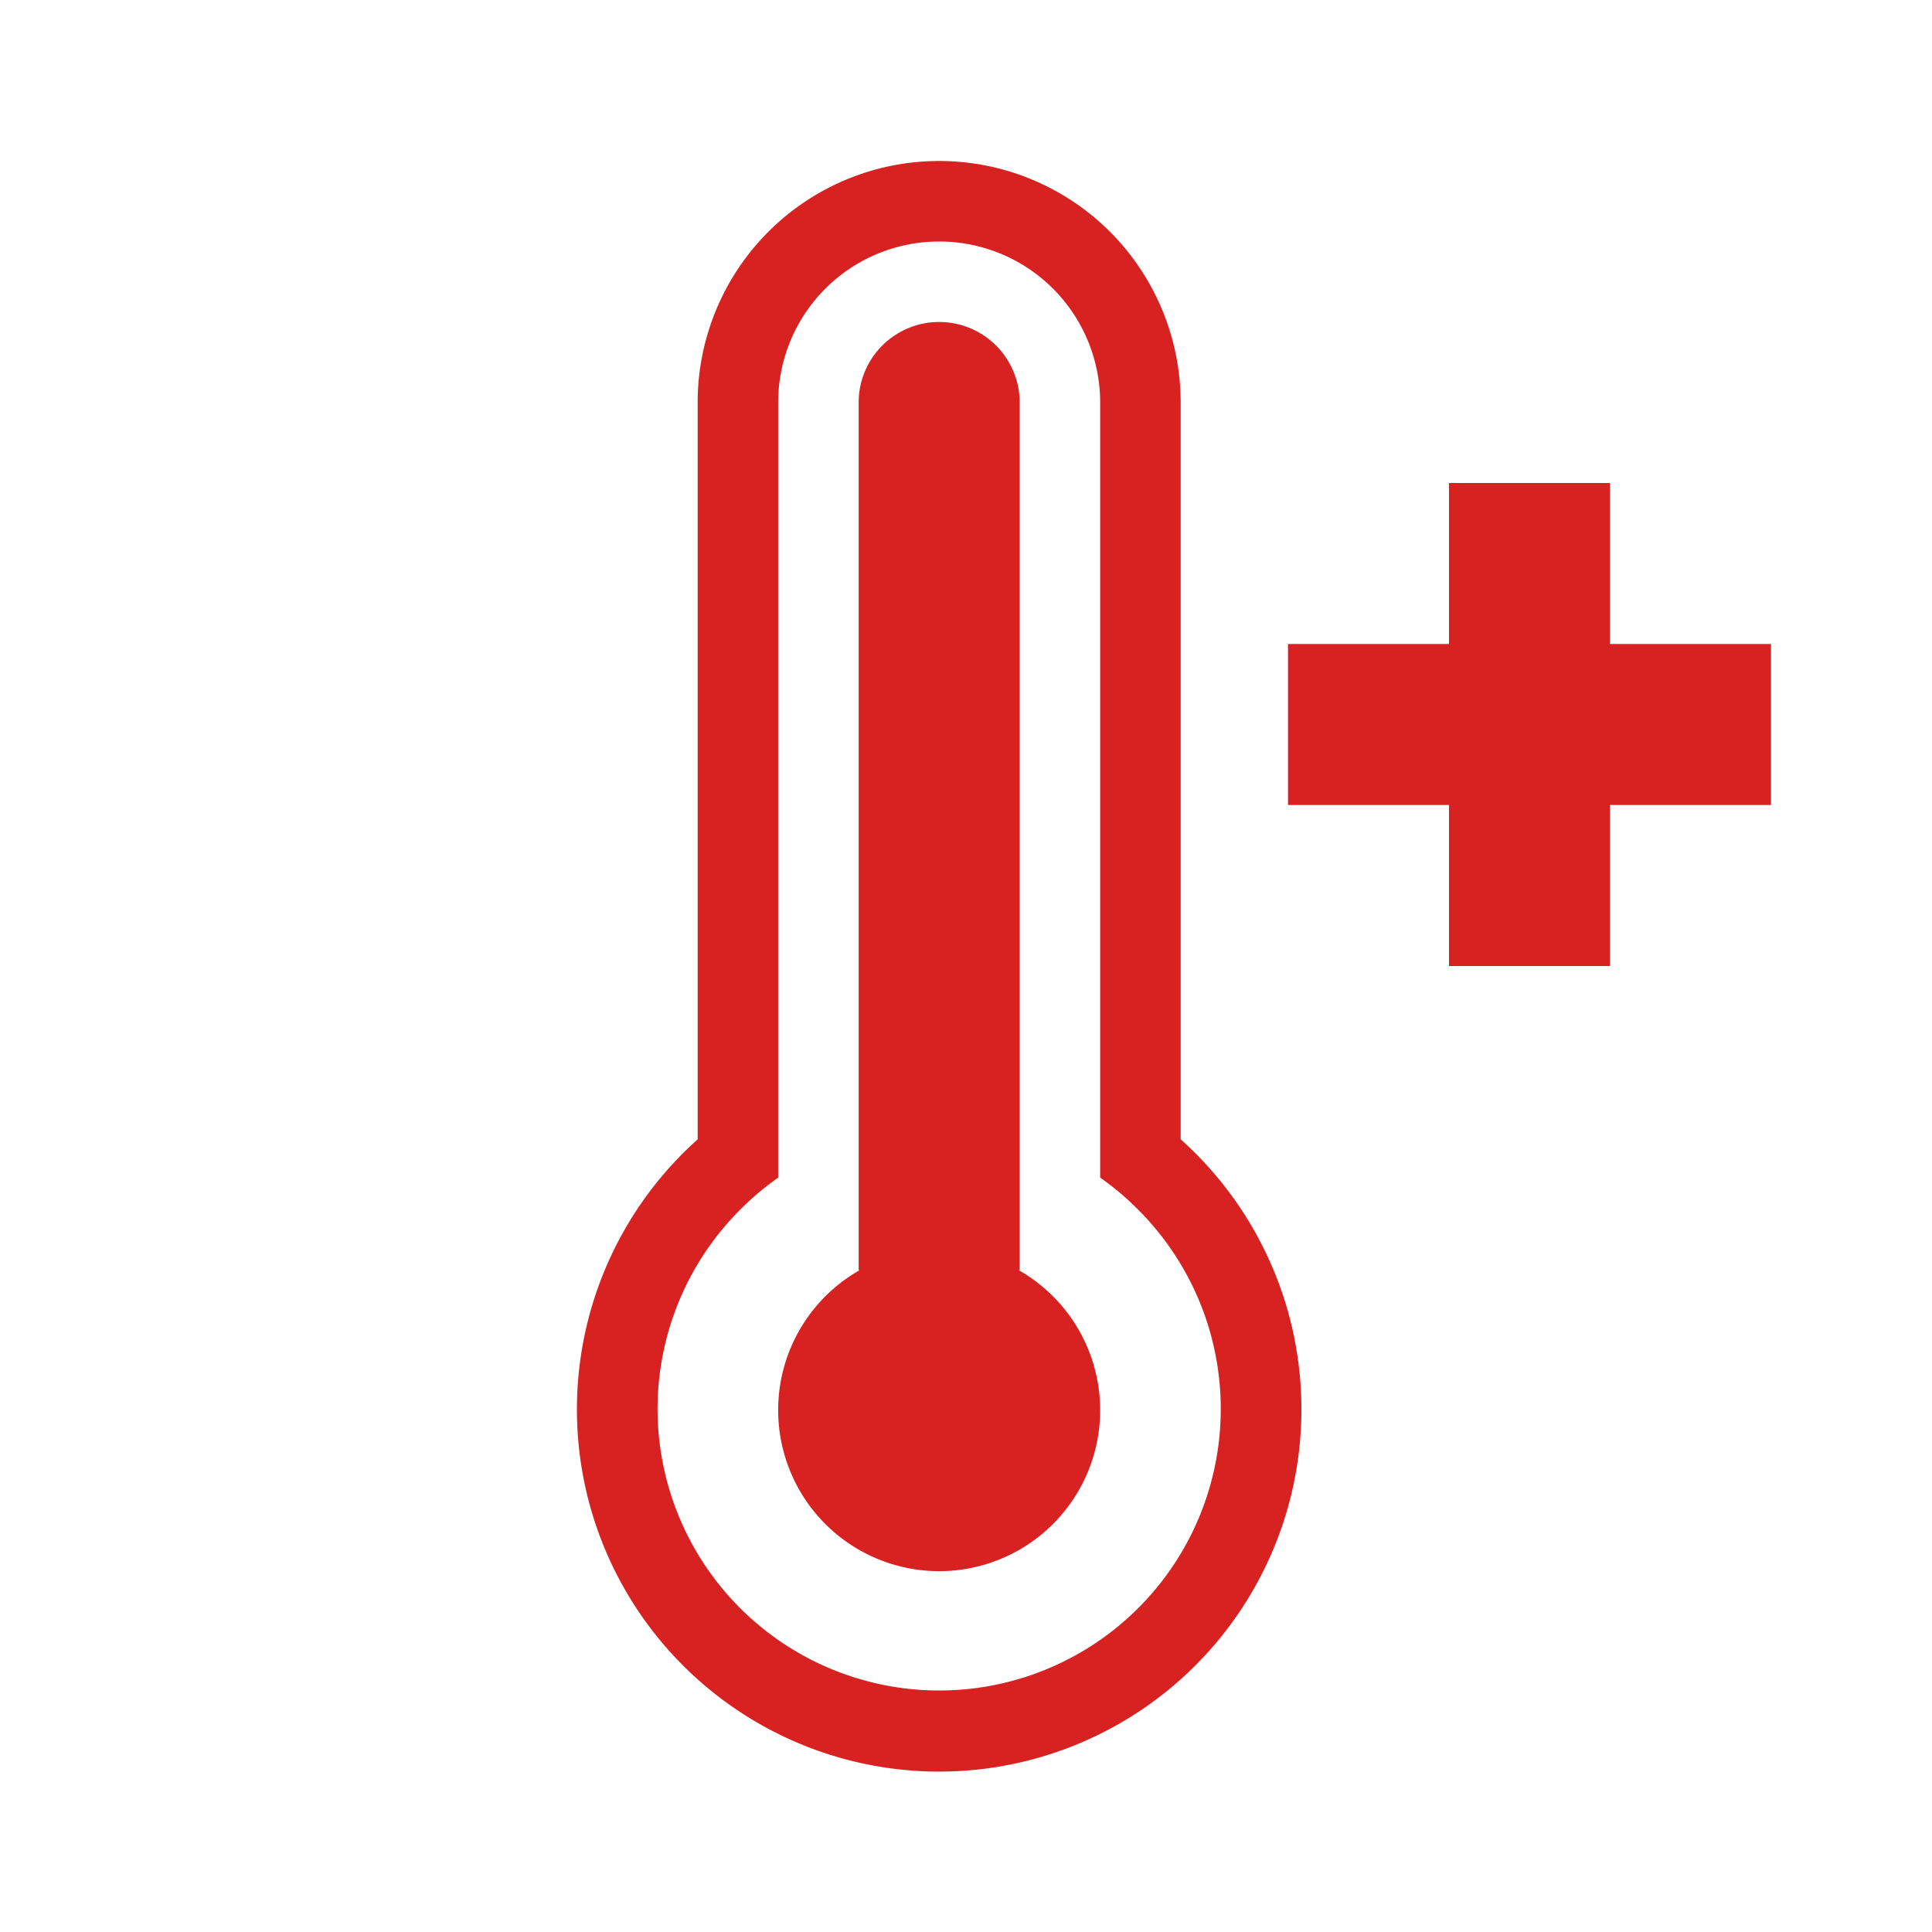 <svg xmlns="http://www.w3.org/2000/svg" viewBox="0 0 108 108">
  <title>temperature_high</title>
  <g id="Layer_2" data-name="Layer 2">
    <g id="Icons">
      <g>
        <circle cx="54" cy="54" r="54" style="fill: #fff;opacity: 0"/>
        <rect x="72" y="36" width="27" height="9" style="fill: #d82121"/>
        <rect x="72" y="36" width="27" height="9" transform="translate(126 -45) rotate(90)" style="fill: #d82121"/>
        <path d="M66,63.69V22.5a13.5,13.5,0,0,0-27,0V63.69a20.25,20.25,0,1,0,27,0ZM52.5,94.5a15.74,15.74,0,0,1-11-27,15.36,15.36,0,0,1,2-1.67V22.5a9,9,0,0,1,18,0V65.83a15.36,15.36,0,0,1,2,1.67,15.74,15.74,0,0,1-11,27Z" style="fill: #d82121"/>
        <path d="M56.94,71H57V22.5a4.5,4.5,0,0,0-9,0V71h.06a9,9,0,1,0,8.88,0Z" style="fill: #d82121"/>
      </g>
    </g>
  </g>
</svg>
